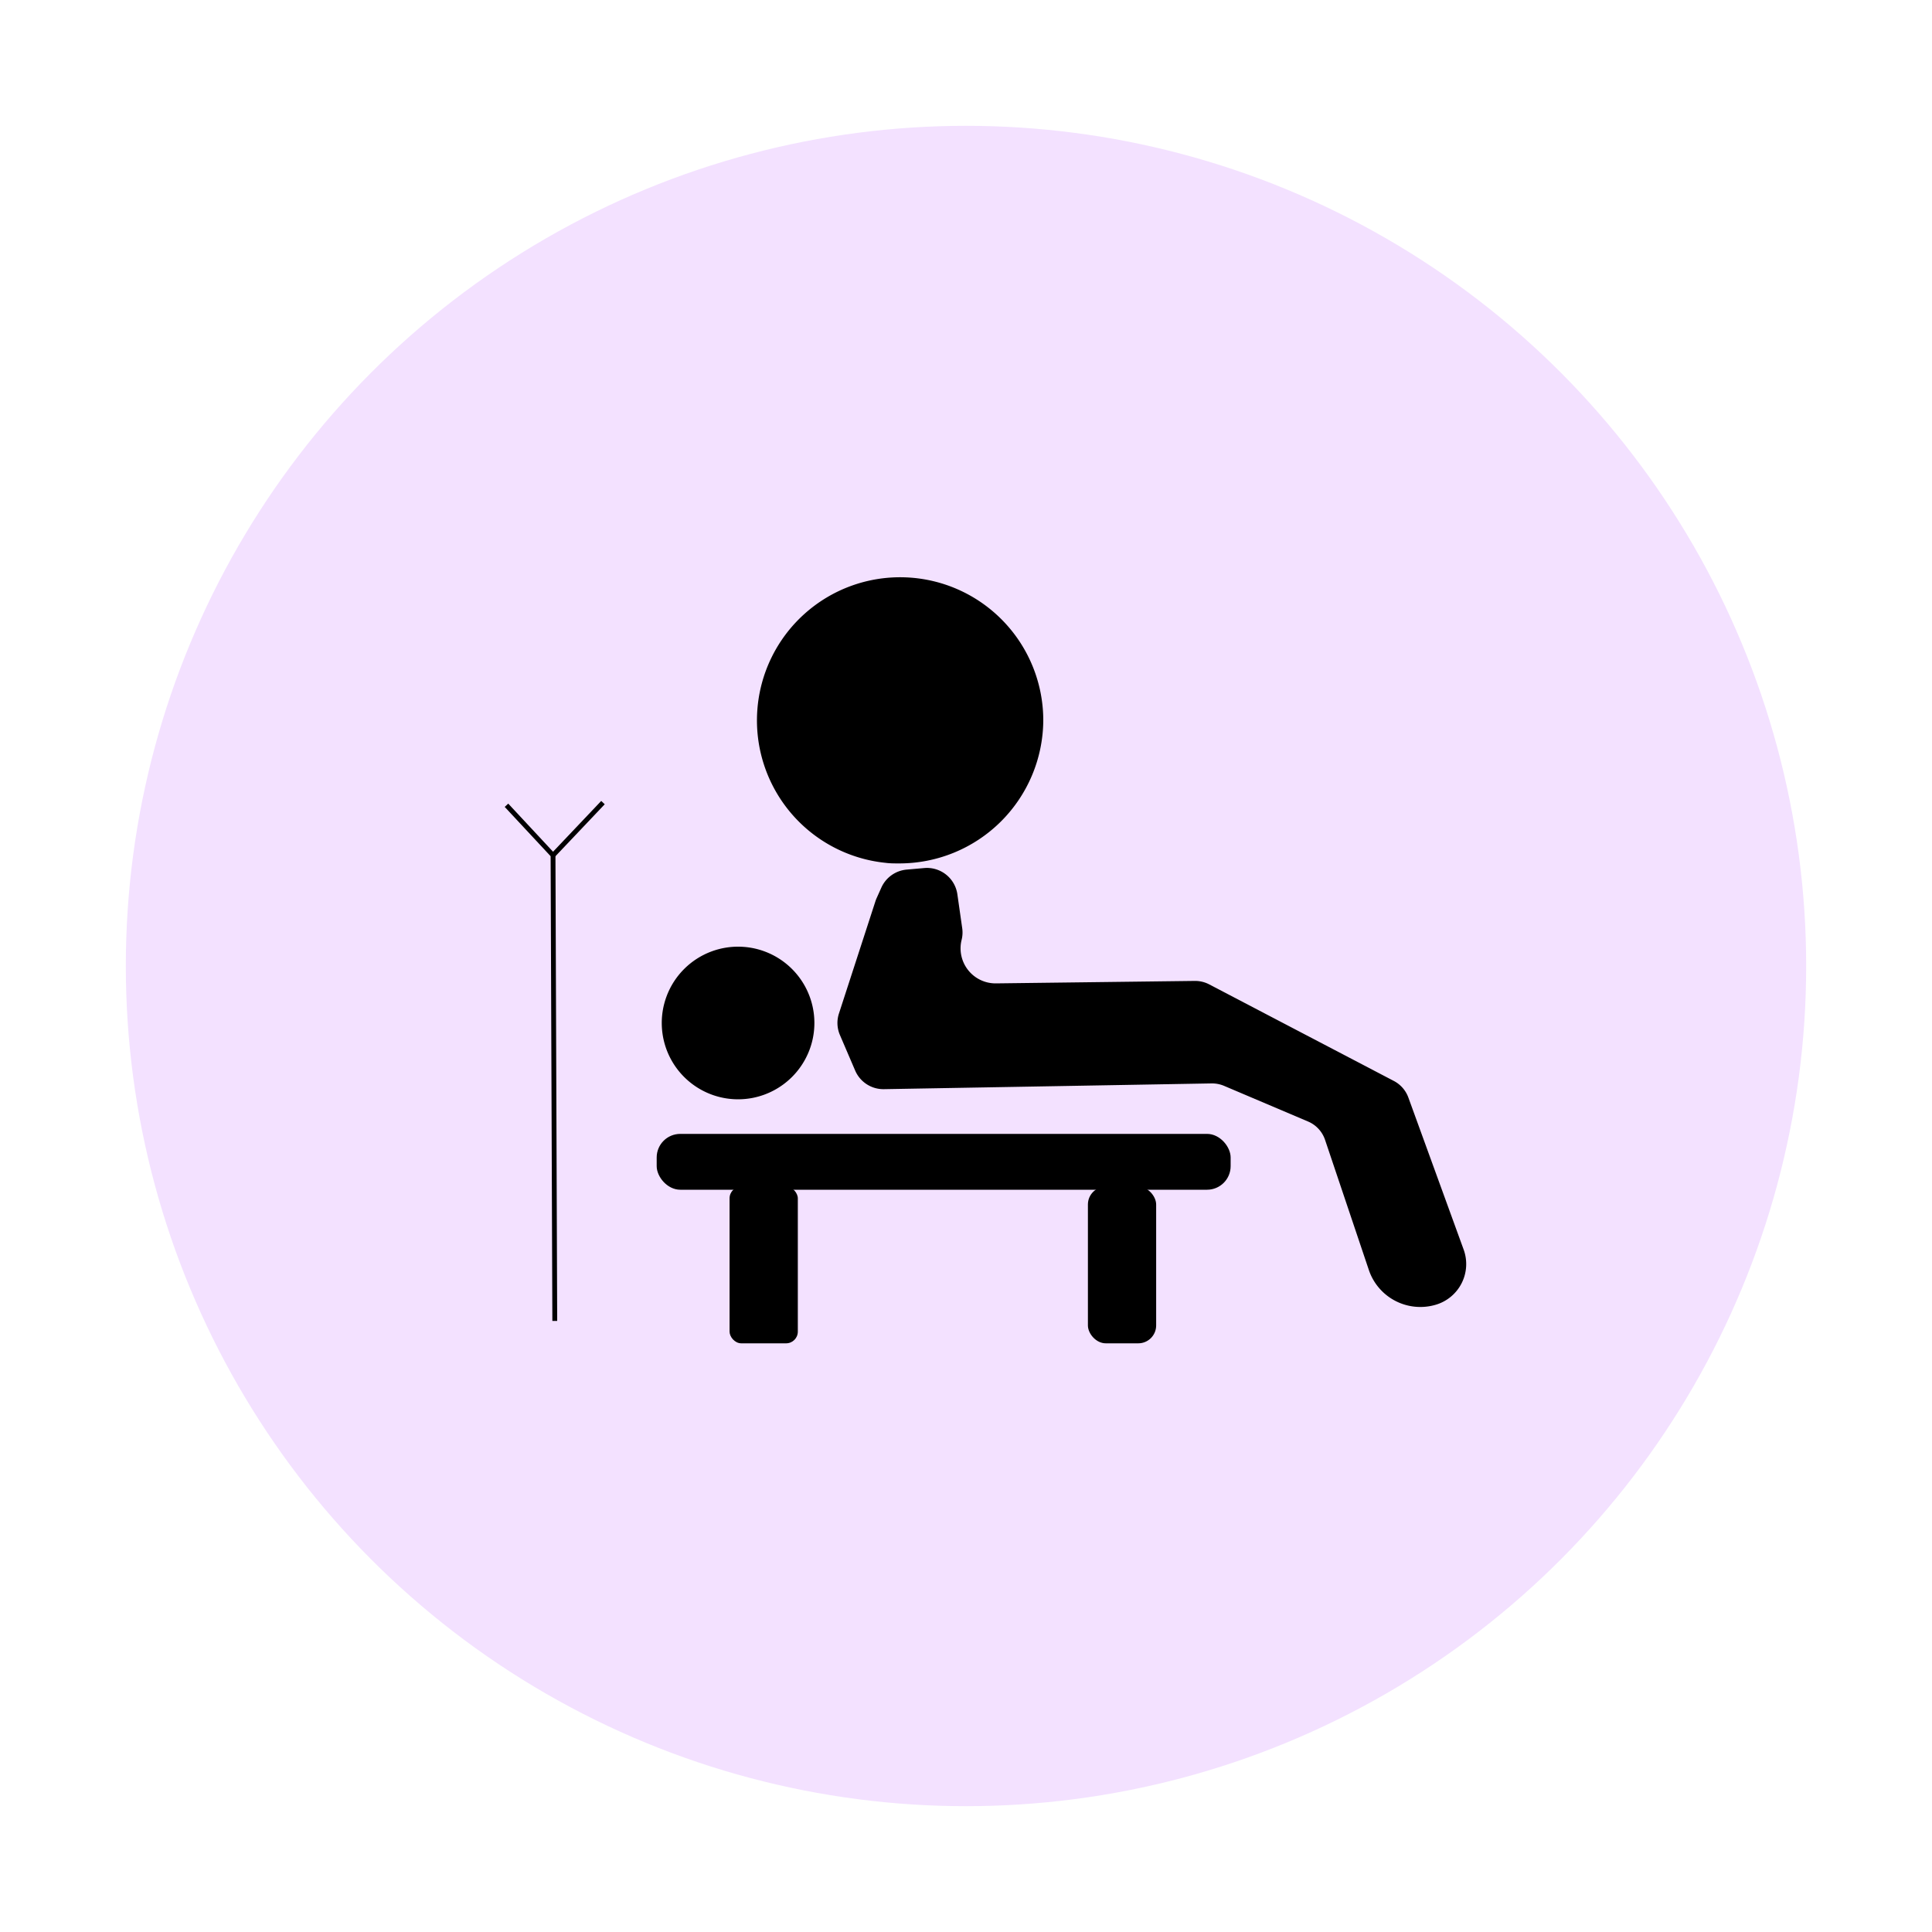 <svg id="Layer_1" data-name="Layer 1" xmlns="http://www.w3.org/2000/svg" viewBox="0 0 400 400"><defs><style>.cls-1{fill:#f3e1ff;}.cls-2{fill:none;stroke:#000;strokeLinecap:round;stroke-miterlimit:10;strokeWidth:9.08px;}</style></defs><circle class="cls-1" cx="200" cy="200" r="173.95"/><path d="M173.72,209.76l7.51-23.11a6.46,6.46,0,0,1,.28-.73l1-2.23a6.37,6.37,0,0,1,5.22-3.65l3.63-.32a6.36,6.36,0,0,1,6.86,5.48l1,7a6.27,6.27,0,0,1-.13,2.4h0a7.25,7.25,0,0,0,7.11,9l41.16-.51a6.3,6.3,0,0,1,3,.72l38.24,20a6.32,6.32,0,0,1,3,3.46l11.43,31.43a8.78,8.78,0,0,1-5.73,11.42h0a11.25,11.25,0,0,1-13.89-7.17L274.34,236a6.32,6.32,0,0,0-3.54-3.81l-17.38-7.38a6.44,6.44,0,0,0-2.6-.5l-67.77,1.19a6.37,6.37,0,0,1-6-3.86l-3.17-7.39A6.32,6.32,0,0,1,173.72,209.76Z"/><path d="M216,149.14a29.79,29.79,0,0,1-29.94,29.62c-.92,0-1.82,0-2.72-.12A29.64,29.64,0,1,1,216,149.14Z"/><ellipse cx="186.1" cy="149.14" rx="10.81" ry="10.06"/><rect x="151.05" y="245.68" width="14.13" height="32.44" rx="2.42"/><rect x="225.24" y="245.68" width="14.13" height="32.44" rx="3.7"/><rect x="135.96" y="234.76" width="118.83" height="11.56" rx="4.88"/><polyline class="cls-2" points="104.86 166.72 114.5 177.07 114.86 273.48"/><line class="cls-2" x1="124.84" y1="166.17" x2="114.5" y2="177.07"/><path d="M155.92,227.29a15.8,15.8,0,1,1,12.38-12.37A15.82,15.82,0,0,1,155.92,227.29Z"/></svg>